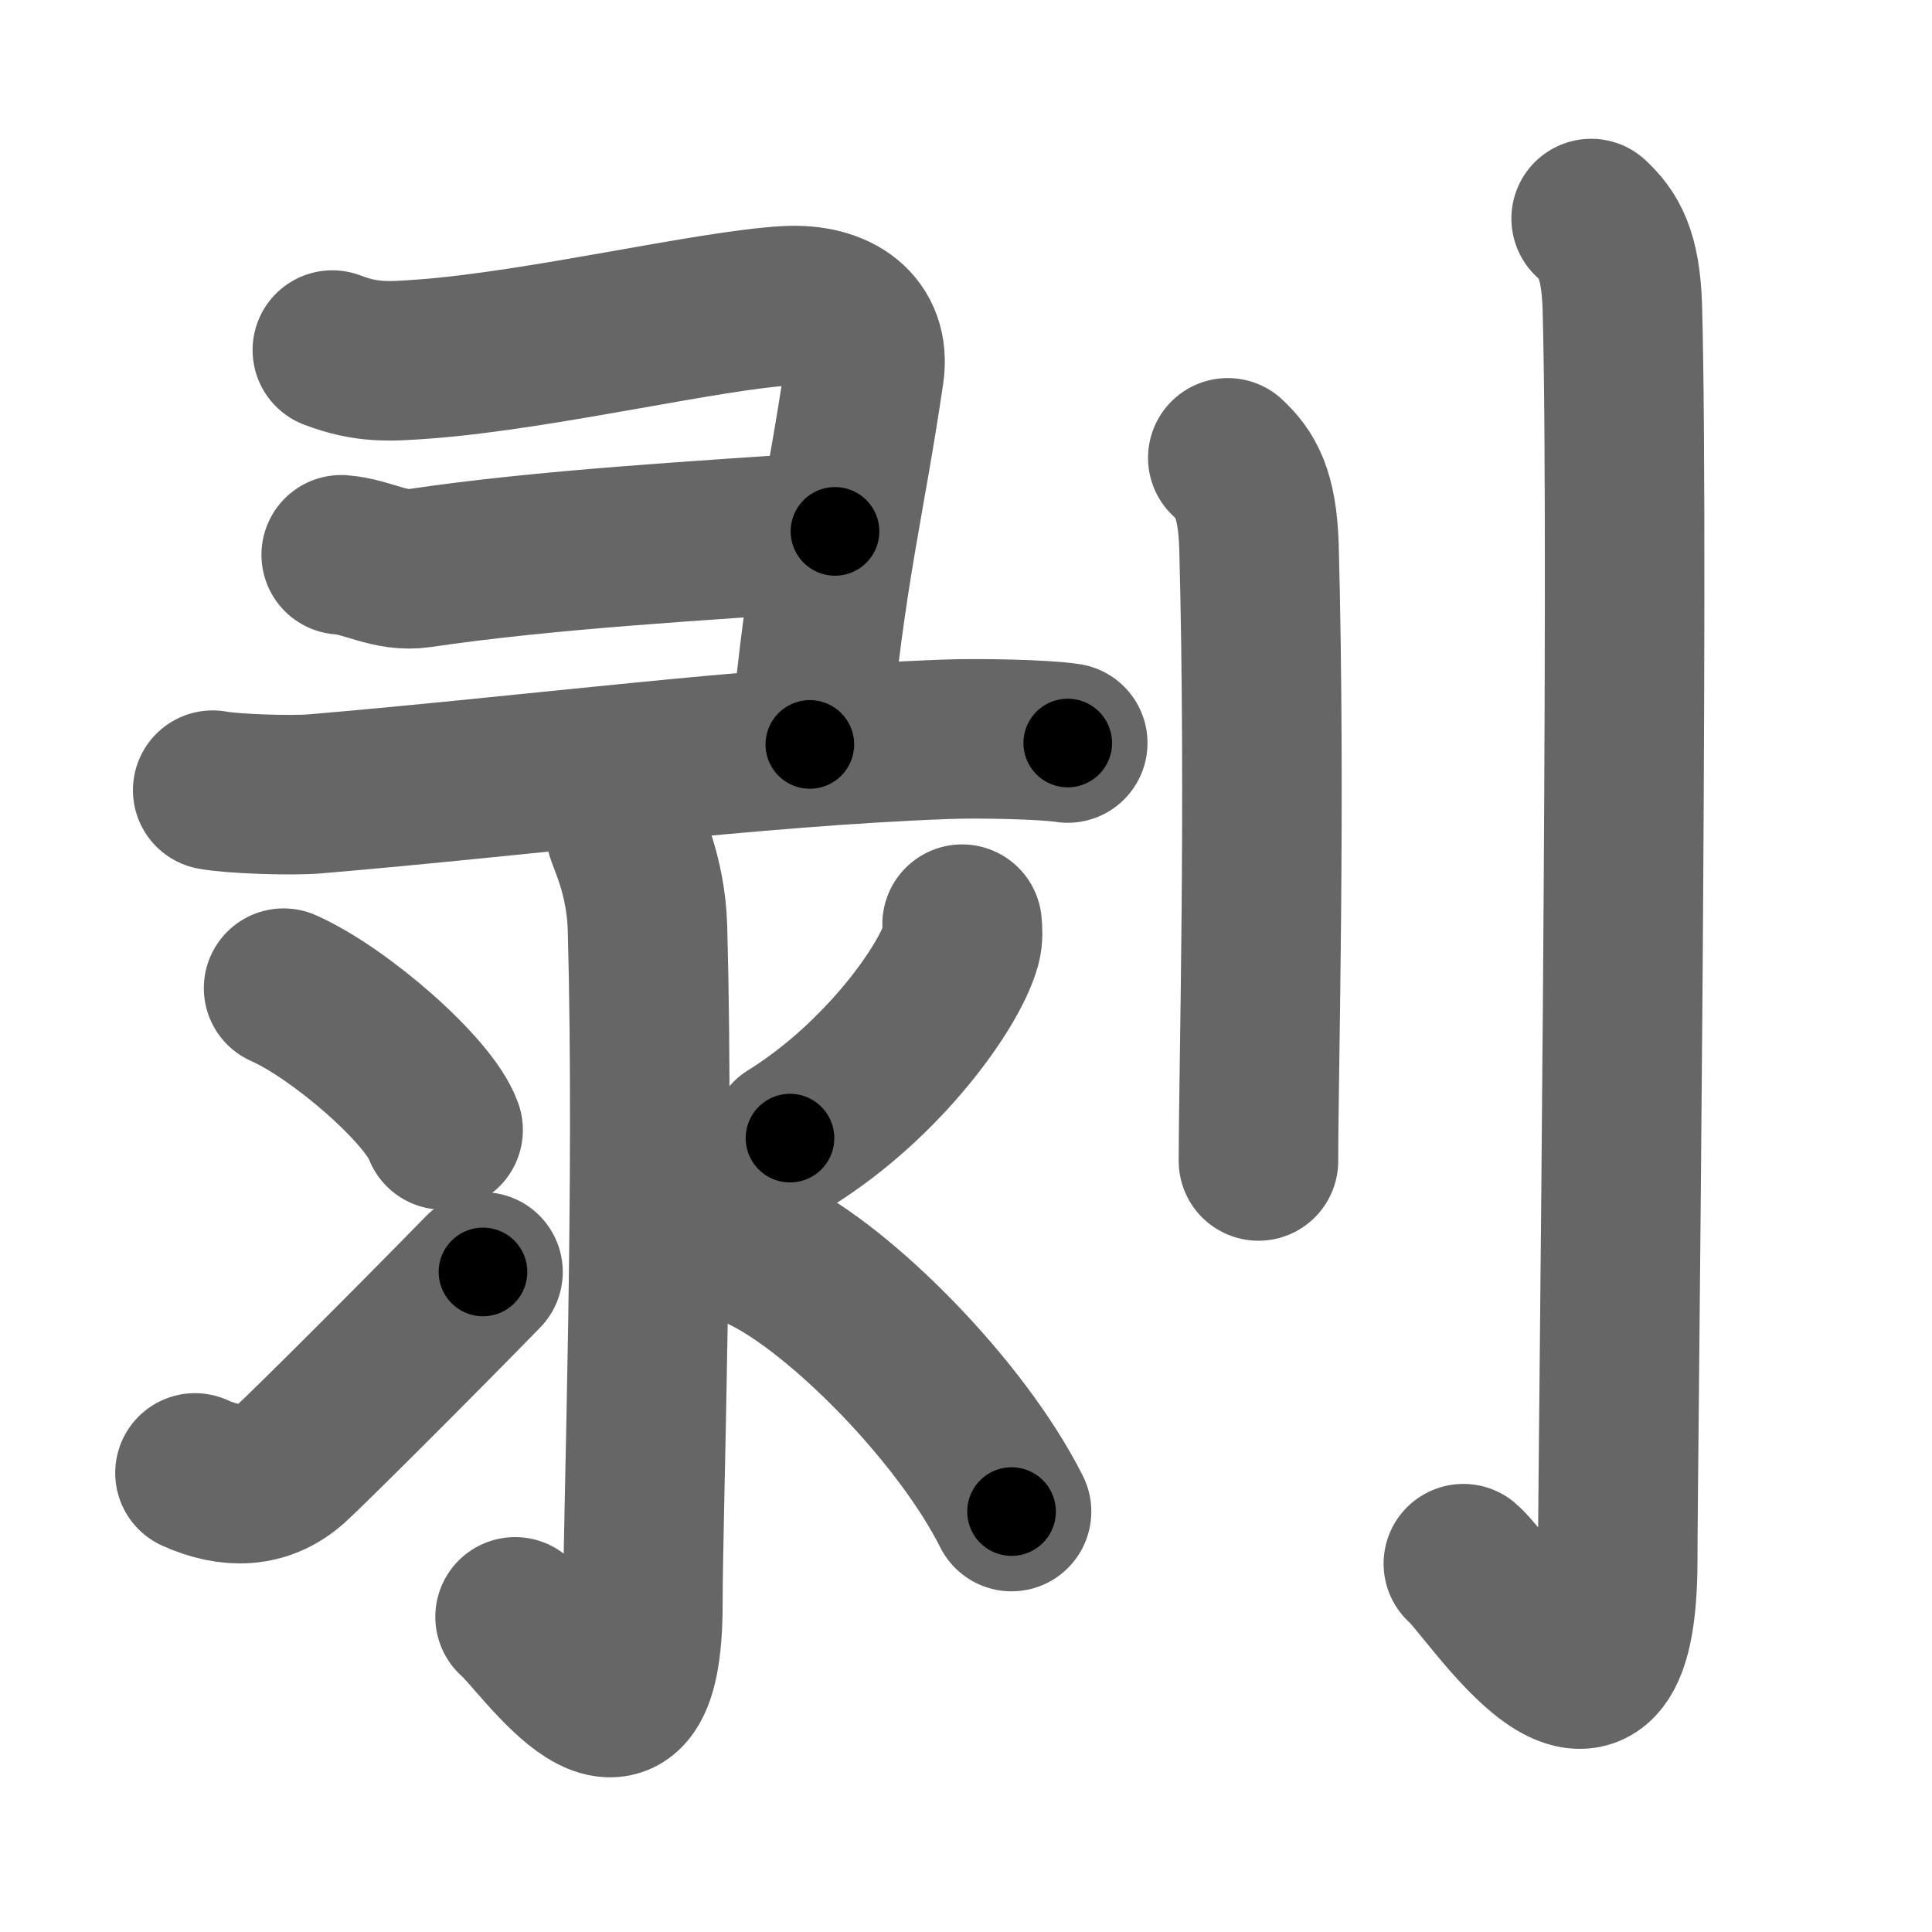 <svg xmlns="http://www.w3.org/2000/svg" width="109" height="109" viewBox="0 0 109 109" id="5265"><g fill="none" stroke="#666" stroke-width="9" stroke-linecap="round" stroke-linejoin="round"><g><g><g><path d="M18.75,19.75c1.97,0.75,3.24,0.65,5.26,0.5c6.57-0.5,15.99-2.75,20.37-3c2.84-0.16,4.75,1.24,4.38,3.75c-1.1,7.5-2.19,11.25-3.07,21" /><path d="M19.25,31.3c1.53,0.12,2.74,0.99,4.42,0.75C30.75,31,39.5,30.5,47.11,29.98" /><path d="M12,44.58c1.11,0.21,4.43,0.32,5.75,0.21c12.17-1.03,24.57-2.67,35.63-3.08c1.77-0.07,5.53,0,6.86,0.21" /></g><g><path d="M35.27,46.83c0.09,0.48,1.17,2.49,1.26,5.52c0.4,14.55-0.26,33.16-0.26,38.12c0,10.78-5.71,2-7.21,0.75" /><path d="M16,55.75c3.18,1.41,8.21,5.8,9,8" /><path d="M11,83.1c2,0.9,3.88,0.86,5.45-0.55c0.93-0.84,6.88-6.77,10.8-10.79" /><path d="M54.28,52.14c0.03,0.28,0.06,0.73-0.05,1.14c-0.66,2.41-4.46,7.7-9.66,10.93" /><path d="M43.25,70.75c4.24,2.1,10.95,8.83,13.82,14.53" /></g></g><g><path d="M69.27,25.83c0.98,0.92,1.67,1.99,1.76,5.02C71.42,45.41,71,60.54,71,65.5" /><path d="M89.77,12.33c0.98,0.92,1.67,1.99,1.76,5.02c0.4,14.55-0.26,65.66-0.26,70.62c0,13.14-7.21,1.5-8.71,0.25" /></g></g></g><g fill="none" stroke="#000" stroke-width="5" stroke-linecap="round" stroke-linejoin="round"><g><g><g><path d="M18.75,19.75c1.97,0.75,3.24,0.65,5.26,0.5c6.57-0.5,15.99-2.75,20.37-3c2.84-0.16,4.75,1.24,4.38,3.75c-1.1,7.5-2.19,11.25-3.07,21" stroke-dasharray="53.94" stroke-dashoffset="53.94"><animate id="0" attributeName="stroke-dashoffset" values="53.94;0" dur="0.54s" fill="freeze" begin="0s;5265.click" /></path><path d="M19.25,31.3c1.53,0.12,2.74,0.99,4.42,0.75C30.75,31,39.5,30.5,47.11,29.98" stroke-dasharray="28.05" stroke-dashoffset="28.05"><animate attributeName="stroke-dashoffset" values="28.05" fill="freeze" begin="5265.click" /><animate id="1" attributeName="stroke-dashoffset" values="28.05;0" dur="0.28s" fill="freeze" begin="0.end" /></path><path d="M12,44.58c1.11,0.21,4.43,0.32,5.75,0.21c12.17-1.03,24.57-2.67,35.63-3.08c1.77-0.07,5.53,0,6.86,0.21" stroke-dasharray="48.4" stroke-dashoffset="48.4"><animate attributeName="stroke-dashoffset" values="48.4" fill="freeze" begin="5265.click" /><animate id="2" attributeName="stroke-dashoffset" values="48.4;0" dur="0.48s" fill="freeze" begin="1.end" /></path></g><g><path d="M35.27,46.83c0.09,0.48,1.17,2.49,1.26,5.52c0.4,14.55-0.26,33.16-0.26,38.12c0,10.78-5.71,2-7.21,0.75" stroke-dasharray="57.07" stroke-dashoffset="57.07"><animate attributeName="stroke-dashoffset" values="57.07" fill="freeze" begin="5265.click" /><animate id="3" attributeName="stroke-dashoffset" values="57.07;0" dur="0.57s" fill="freeze" begin="2.end" /></path><path d="M16,55.75c3.18,1.41,8.21,5.8,9,8" stroke-dasharray="12.22" stroke-dashoffset="12.22"><animate attributeName="stroke-dashoffset" values="12.22" fill="freeze" begin="5265.click" /><animate id="4" attributeName="stroke-dashoffset" values="12.22;0" dur="0.12s" fill="freeze" begin="3.end" /></path><path d="M11,83.1c2,0.9,3.88,0.86,5.45-0.55c0.93-0.84,6.88-6.77,10.8-10.79" stroke-dasharray="21.1" stroke-dashoffset="21.1"><animate attributeName="stroke-dashoffset" values="21.1" fill="freeze" begin="5265.click" /><animate id="5" attributeName="stroke-dashoffset" values="21.1;0" dur="0.21s" fill="freeze" begin="4.end" /></path><path d="M54.28,52.14c0.03,0.28,0.06,0.73-0.05,1.14c-0.66,2.41-4.46,7.7-9.66,10.93" stroke-dasharray="15.97" stroke-dashoffset="15.97"><animate attributeName="stroke-dashoffset" values="15.97" fill="freeze" begin="5265.click" /><animate id="6" attributeName="stroke-dashoffset" values="15.97;0" dur="0.16s" fill="freeze" begin="5.end" /></path><path d="M43.25,70.75c4.24,2.1,10.95,8.83,13.82,14.53" stroke-dasharray="20.3" stroke-dashoffset="20.3"><animate attributeName="stroke-dashoffset" values="20.3" fill="freeze" begin="5265.click" /><animate id="7" attributeName="stroke-dashoffset" values="20.3;0" dur="0.2s" fill="freeze" begin="6.end" /></path></g></g><g><path d="M69.27,25.83c0.98,0.92,1.67,1.99,1.76,5.02C71.42,45.41,71,60.54,71,65.5" stroke-dasharray="40.14" stroke-dashoffset="40.14"><animate attributeName="stroke-dashoffset" values="40.14" fill="freeze" begin="5265.click" /><animate id="8" attributeName="stroke-dashoffset" values="40.14;0" dur="0.4s" fill="freeze" begin="7.end" /></path><path d="M89.77,12.33c0.98,0.92,1.67,1.99,1.76,5.02c0.4,14.55-0.26,65.66-0.26,70.62c0,13.14-7.21,1.5-8.71,0.25" stroke-dasharray="92.24" stroke-dashoffset="92.24"><animate attributeName="stroke-dashoffset" values="92.24" fill="freeze" begin="5265.click" /><animate id="9" attributeName="stroke-dashoffset" values="92.24;0" dur="0.69s" fill="freeze" begin="8.end" /></path></g></g></g></svg>
